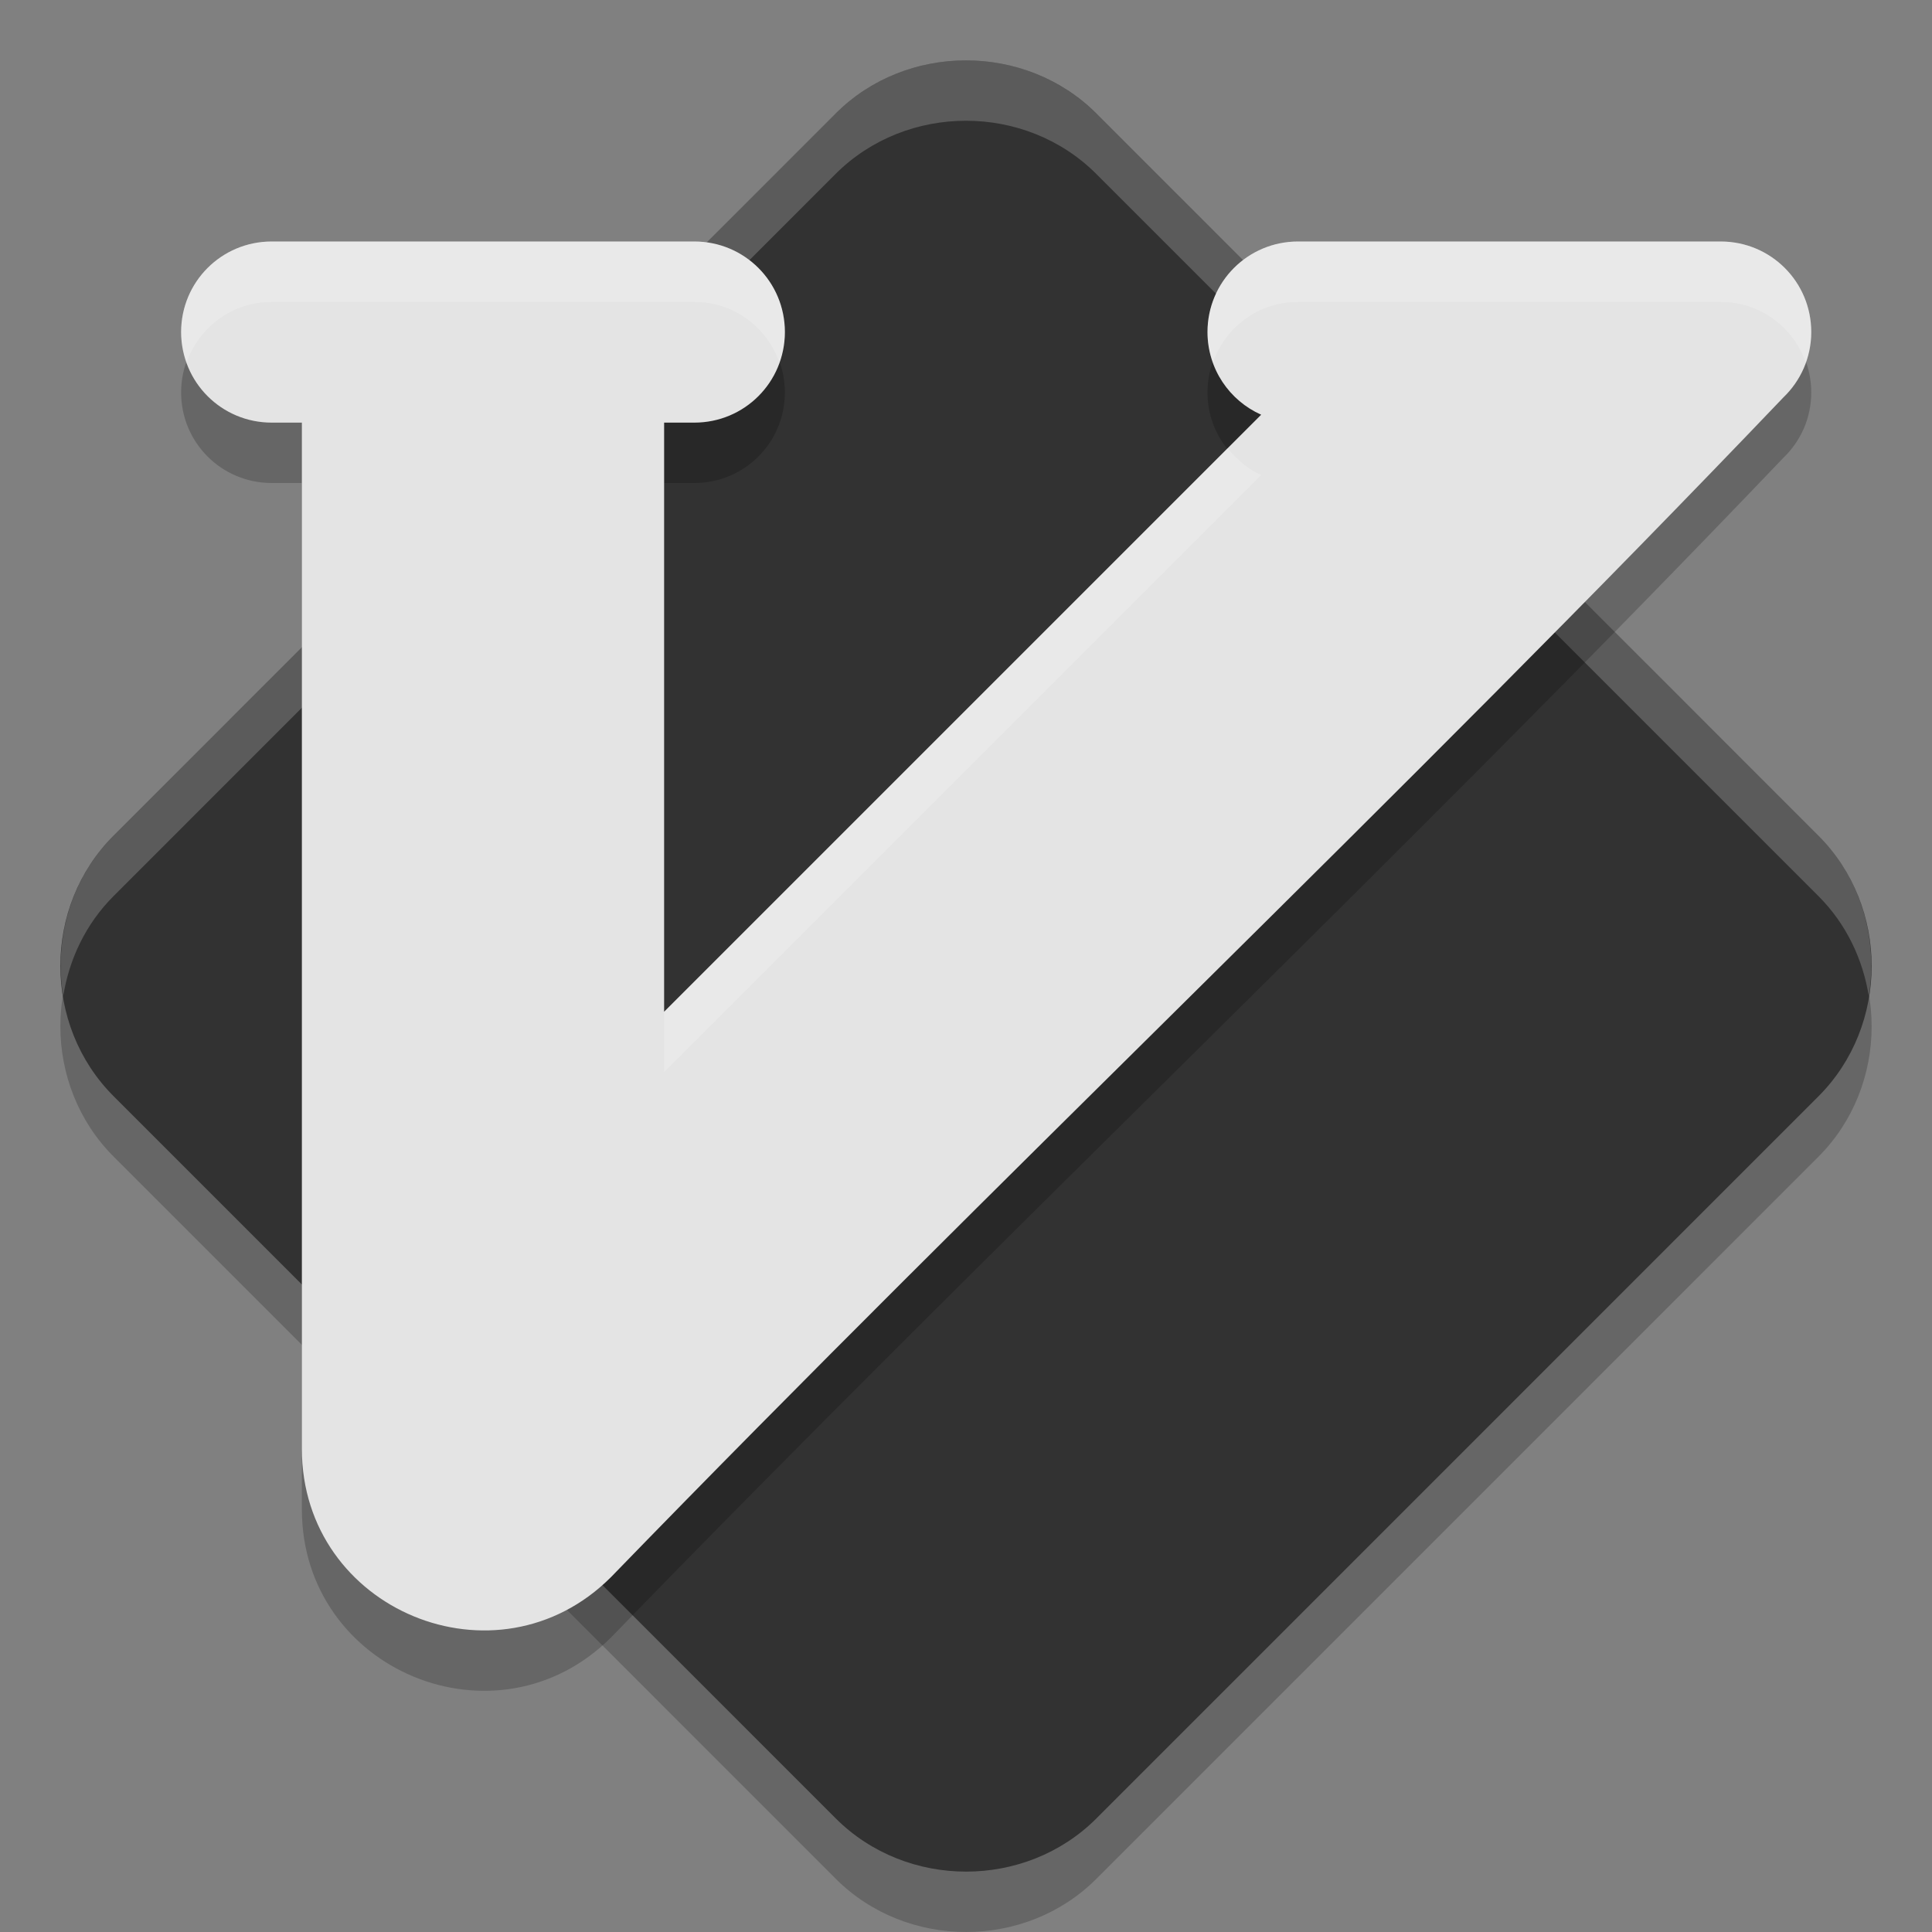 <svg xmlns="http://www.w3.org/2000/svg" width="32" height="32" version="1">
 <rect width="100%" height="100%" fill="#808080" stroke="none"/>
 <path d="m 16,2 c -0.786,0 -1.572,0.293 -2.159,0.88 L 1.88,14.842 c -1.175,1.175 -1.173,3.141 0.002,4.315 L 13.842,31.118 c 1.175,1.175 3.142,1.176 4.317,0.002 L 30.119,19.159 c 1.175,-1.175 1.175,-3.142 0,-4.317 L 18.159,2.88 C 17.572,2.293 16.785,2 16,2 Z" style="opacity:0.2"/>
 <path style="fill:#323232" d="m 16,1 c -0.786,0 -1.572,0.293 -2.159,0.88 L 1.88,13.842 c -1.175,1.175 -1.173,3.141 0.002,4.315 L 13.842,30.118 c 1.175,1.175 3.142,1.176 4.317,0.002 L 30.119,18.159 c 1.175,-1.175 1.175,-3.142 0,-4.317 L 18.159,1.88 C 17.572,1.293 16.785,1 16,1 Z"/>
 <path style="fill:#ffffff;opacity:0.2" d="M 16 1 C 15.214 1 14.427 1.294 13.84 1.881 L 1.881 13.842 C 1.168 14.555 0.894 15.558 1.047 16.5 C 1.145 15.889 1.419 15.304 1.881 14.842 L 13.84 2.881 C 14.427 2.294 15.214 2 16 2 C 16.786 2 17.571 2.294 18.158 2.881 L 30.119 14.842 C 30.581 15.304 30.855 15.889 30.953 16.5 C 31.105 15.558 30.832 14.554 30.119 13.842 L 18.158 1.881 C 17.571 1.294 16.786 1 16 1 z"/>
 <path d="m 4.5,5 c -0.831,0 -1.5,0.669 -1.5,1.5 0,0.831 0.669,1.5 1.5,1.5 l 0.5,0 0,17 c 0.001,2.672 3.231,4.01 5.121,2.121 C 16.511,20.531 23.205,14.216 29.539,7.582 29.823,7.309 30,6.927 30,6.5 c 0,-0.831 -0.669,-1.5 -1.5,-1.5 l -7,0 c -0.831,0 -1.5,0.669 -1.5,1.5 0,0.612 0.365,1.136 0.889,1.369 L 11,17.758 l 0,-9.758 0.5,0 c 0.831,0 1.5,-0.669 1.5,-1.5 0,-0.831 -0.669,-1.5 -1.5,-1.5 z" style="opacity:0.2;fill-rule:evenodd"/>
 <path style="fill:#e4e4e4;fill-rule:evenodd" d="M 4.5,4 C 3.669,4 3,4.669 3,5.5 3,6.331 3.669,7 4.5,7 L 5,7 5,24 c 0.001,2.672 3.231,4.01 5.121,2.121 C 16.511,19.531 23.205,13.216 29.539,6.582 29.823,6.309 30,5.927 30,5.5 30,4.669 29.331,4 28.5,4 l -7,0 C 20.669,4 20,4.669 20,5.5 c 0,0.612 0.365,1.136 0.889,1.369 L 11,16.758 11,7 11.5,7 C 12.331,7 13,6.331 13,5.5 13,4.669 12.331,4 11.5,4 Z"/>
 <path style="opacity:0.2;fill:#ffffff;fill-rule:evenodd" d="M 4.5 4 C 3.669 4 3 4.669 3 5.5 C 3 5.677 3.036 5.843 3.092 6 C 3.298 5.418 3.846 5 4.5 5 L 11.5 5 C 12.154 5 12.702 5.418 12.908 6 C 12.964 5.843 13 5.677 13 5.5 C 13 4.669 12.331 4 11.5 4 L 4.5 4 z M 21.5 4 C 20.669 4 20 4.669 20 5.5 C 20 5.676 20.036 5.841 20.092 5.998 C 20.298 5.417 20.846 5 21.5 5 L 28.5 5 C 29.154 5 29.702 5.418 29.908 6 C 29.964 5.843 30 5.677 30 5.5 C 30 4.669 29.331 4 28.5 4 L 21.5 4 z M 20.334 7.424 L 11 16.758 L 11 17.758 L 20.889 7.869 C 20.667 7.77 20.483 7.611 20.334 7.424 z"/>
</svg>
